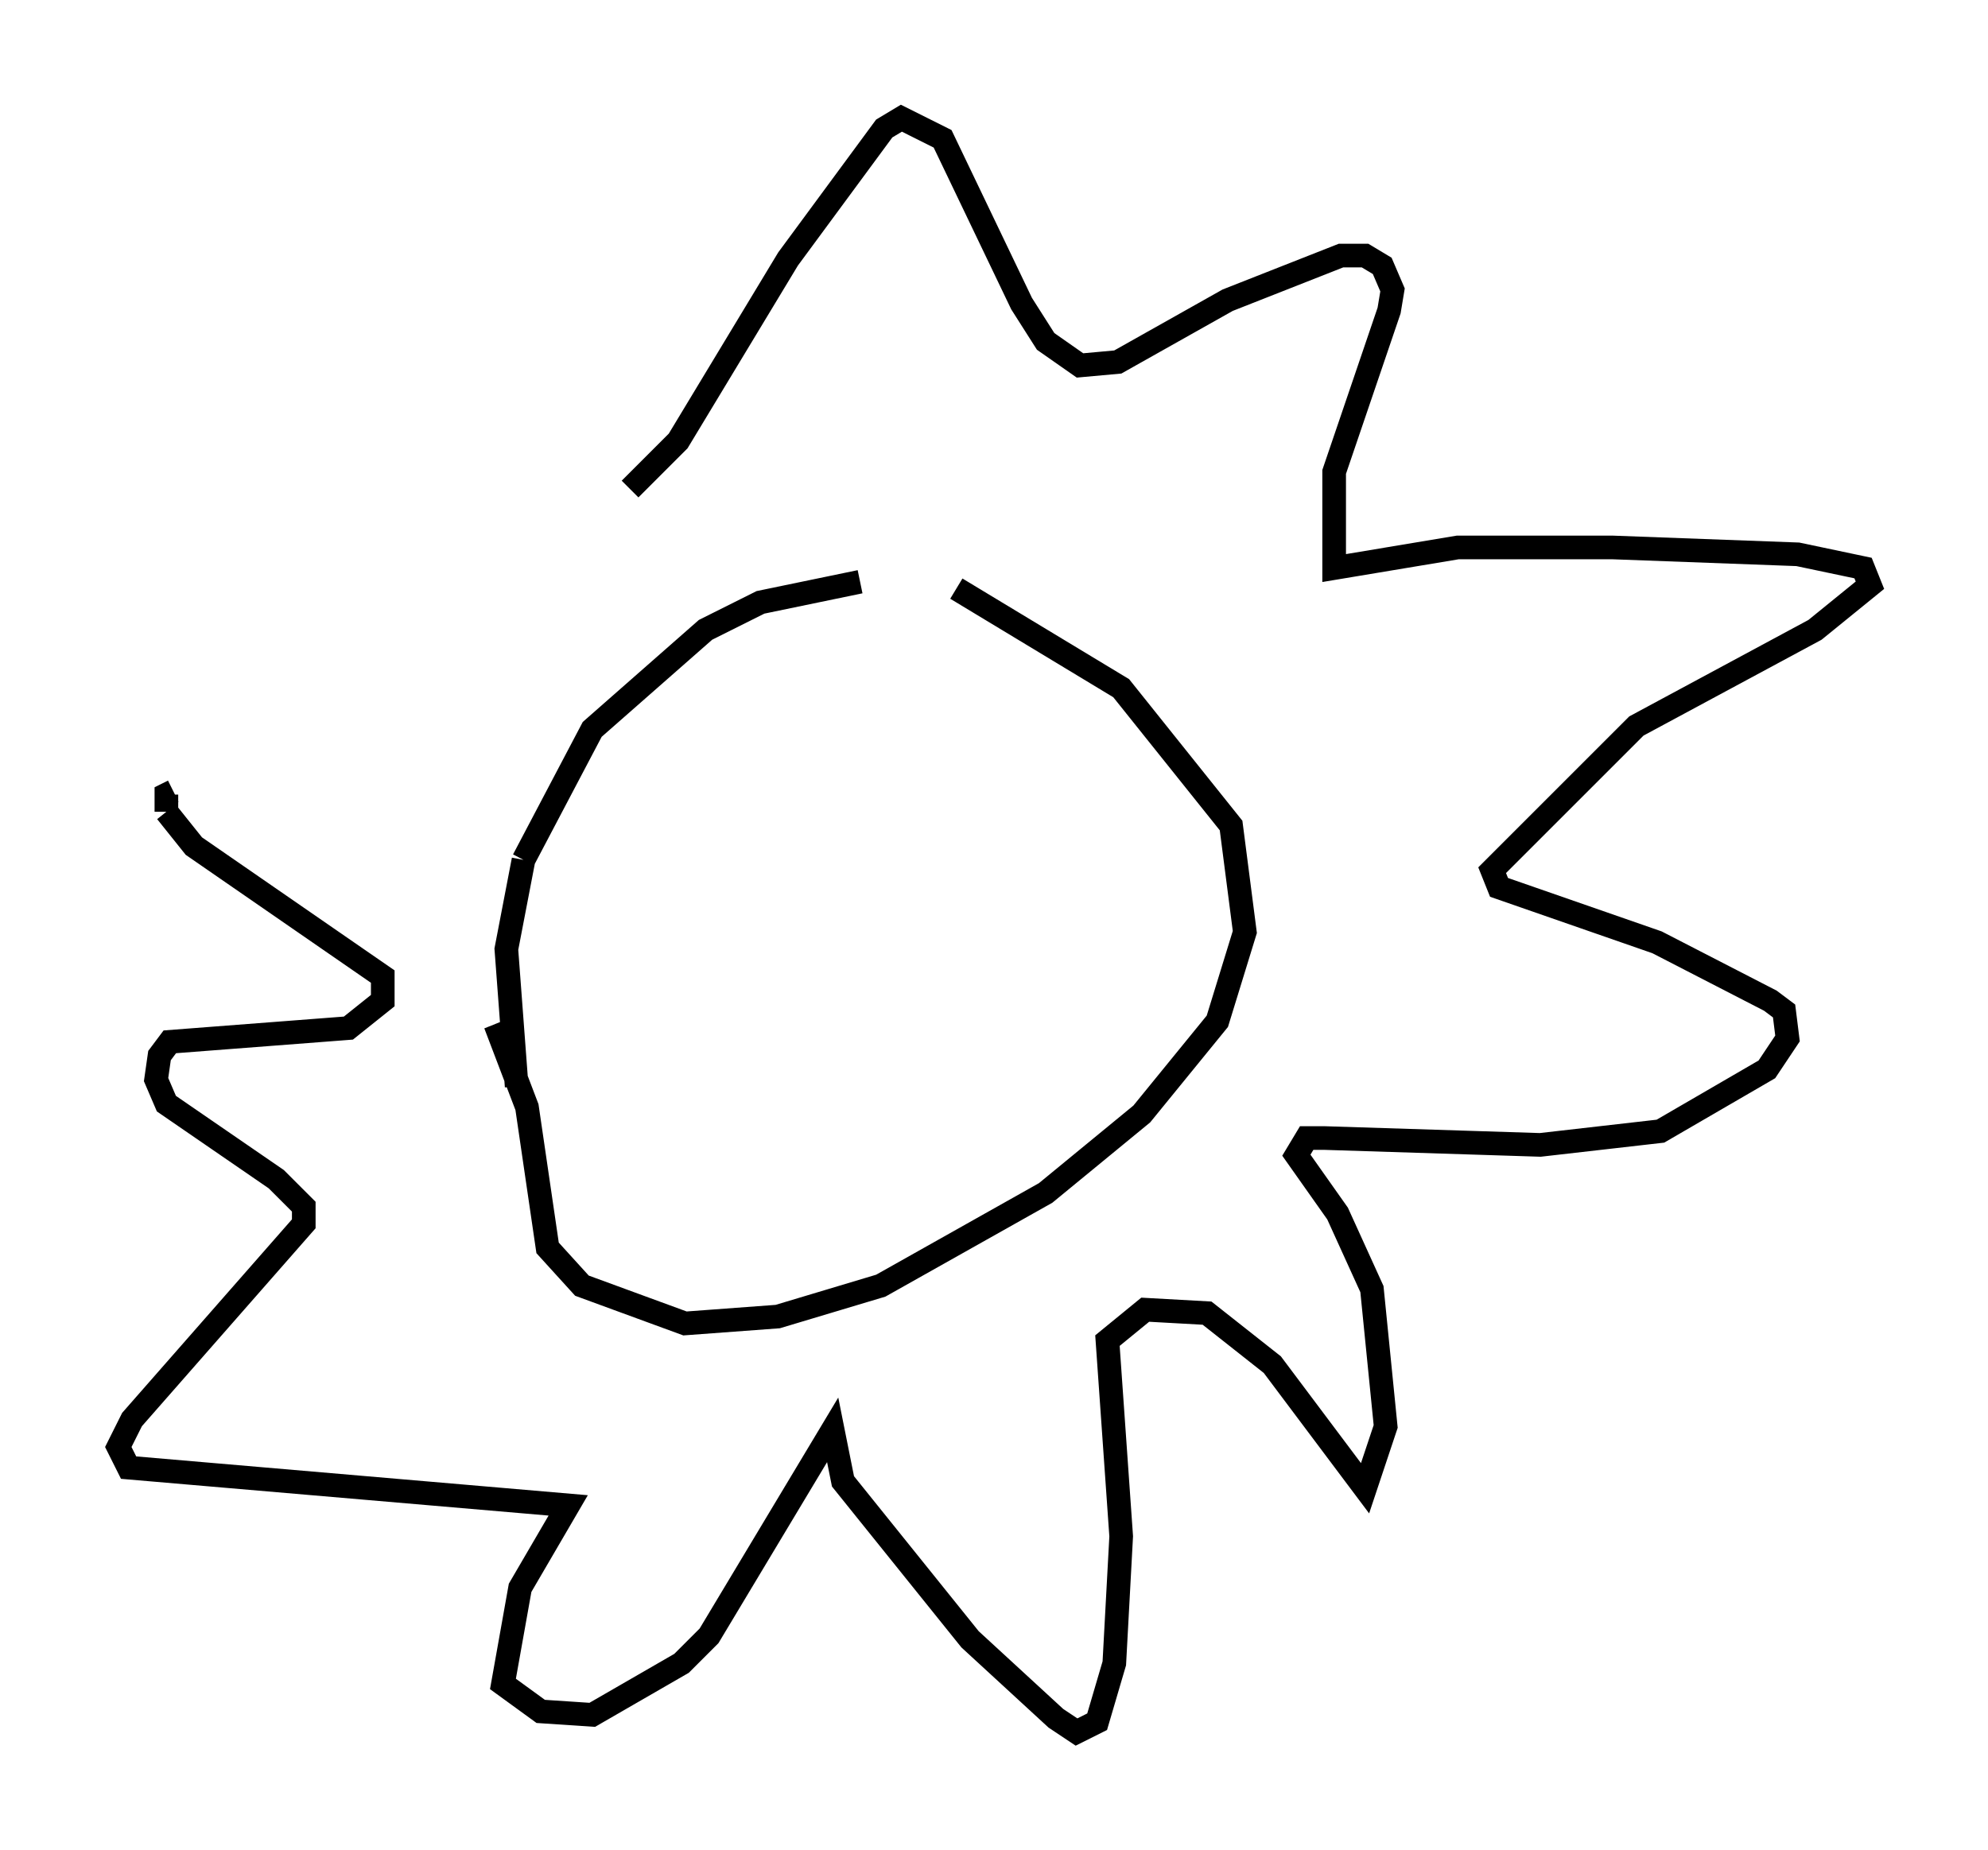 <?xml version="1.0" encoding="utf-8" ?>
<svg baseProfile="full" height="78.268" version="1.1" width="84.078" xmlns="http://www.w3.org/2000/svg" xmlns:ev="http://www.w3.org/2001/xml-events" xmlns:xlink="http://www.w3.org/1999/xlink"><defs /><rect fill="white" height="78.268" width="84.078" x="0" y="0" /><path d="M41.168, 26.497 m-4.793, -1.888 l-4.212, 0.872 -2.324, 1.162 l-4.793, 4.212 -2.905, 5.52 m0.0, 0.0 l-0.726, 3.777 0.436, 5.81 m0.0, -2.469 l-0.726, 0.291 1.162, 3.05 l0.872, 5.955 1.453, 1.598 l4.358, 1.598 3.922, -0.291 l4.358, -1.307 6.972, -3.922 l4.067, -3.341 3.196, -3.922 l1.162, -3.777 -0.581, -4.503 l-4.648, -5.81 -6.972, -4.212 m-13.799, -4.212 l2.034, -2.034 4.648, -7.698 l4.067, -5.52 0.726, -0.436 l1.743, 0.872 3.341, 6.972 l1.017, 1.598 1.453, 1.017 l1.598, -0.145 4.648, -2.615 l4.793, -1.888 1.017, 0.0 l0.726, 0.436 0.436, 1.017 l-0.145, 0.872 -2.324, 6.827 l0.0, 4.067 5.229, -0.872 l6.536, 0.0 7.844, 0.291 l2.76, 0.581 0.291, 0.726 l-2.324, 1.888 -7.553, 4.067 l-6.101, 6.101 0.291, 0.726 l6.682, 2.324 4.793, 2.469 l0.581, 0.436 0.145, 1.162 l-0.872, 1.307 -4.503, 2.615 l-5.084, 0.581 -9.151, -0.291 l-0.726, 0.0 -0.436, 0.726 l1.743, 2.469 1.453, 3.196 l0.581, 5.81 -0.872, 2.615 l-3.922, -5.229 -2.76, -2.179 l-2.615, -0.145 -1.598, 1.307 l0.581, 8.279 -0.291, 5.374 l-0.726, 2.469 -0.872, 0.436 l-0.872, -0.581 -3.631, -3.341 l-5.374, -6.682 -0.436, -2.179 l-5.229, 8.715 -1.162, 1.162 l-3.777, 2.179 -2.179, -0.145 l-1.598, -1.162 0.726, -4.067 l2.034, -3.486 -18.592, -1.598 l-0.436, -0.872 0.581, -1.162 l7.263, -8.279 0.0, -0.726 l-1.162, -1.162 -4.648, -3.196 l-0.436, -1.017 0.145, -1.017 l0.436, -0.581 7.553, -0.581 l1.453, -1.162 0.0, -1.017 l-7.989, -5.52 -1.162, -1.453 m0.0, 0.0 l0.0, -0.726 0.291, -0.145 " fill="none" stroke="black" stroke-width="1" /></svg>